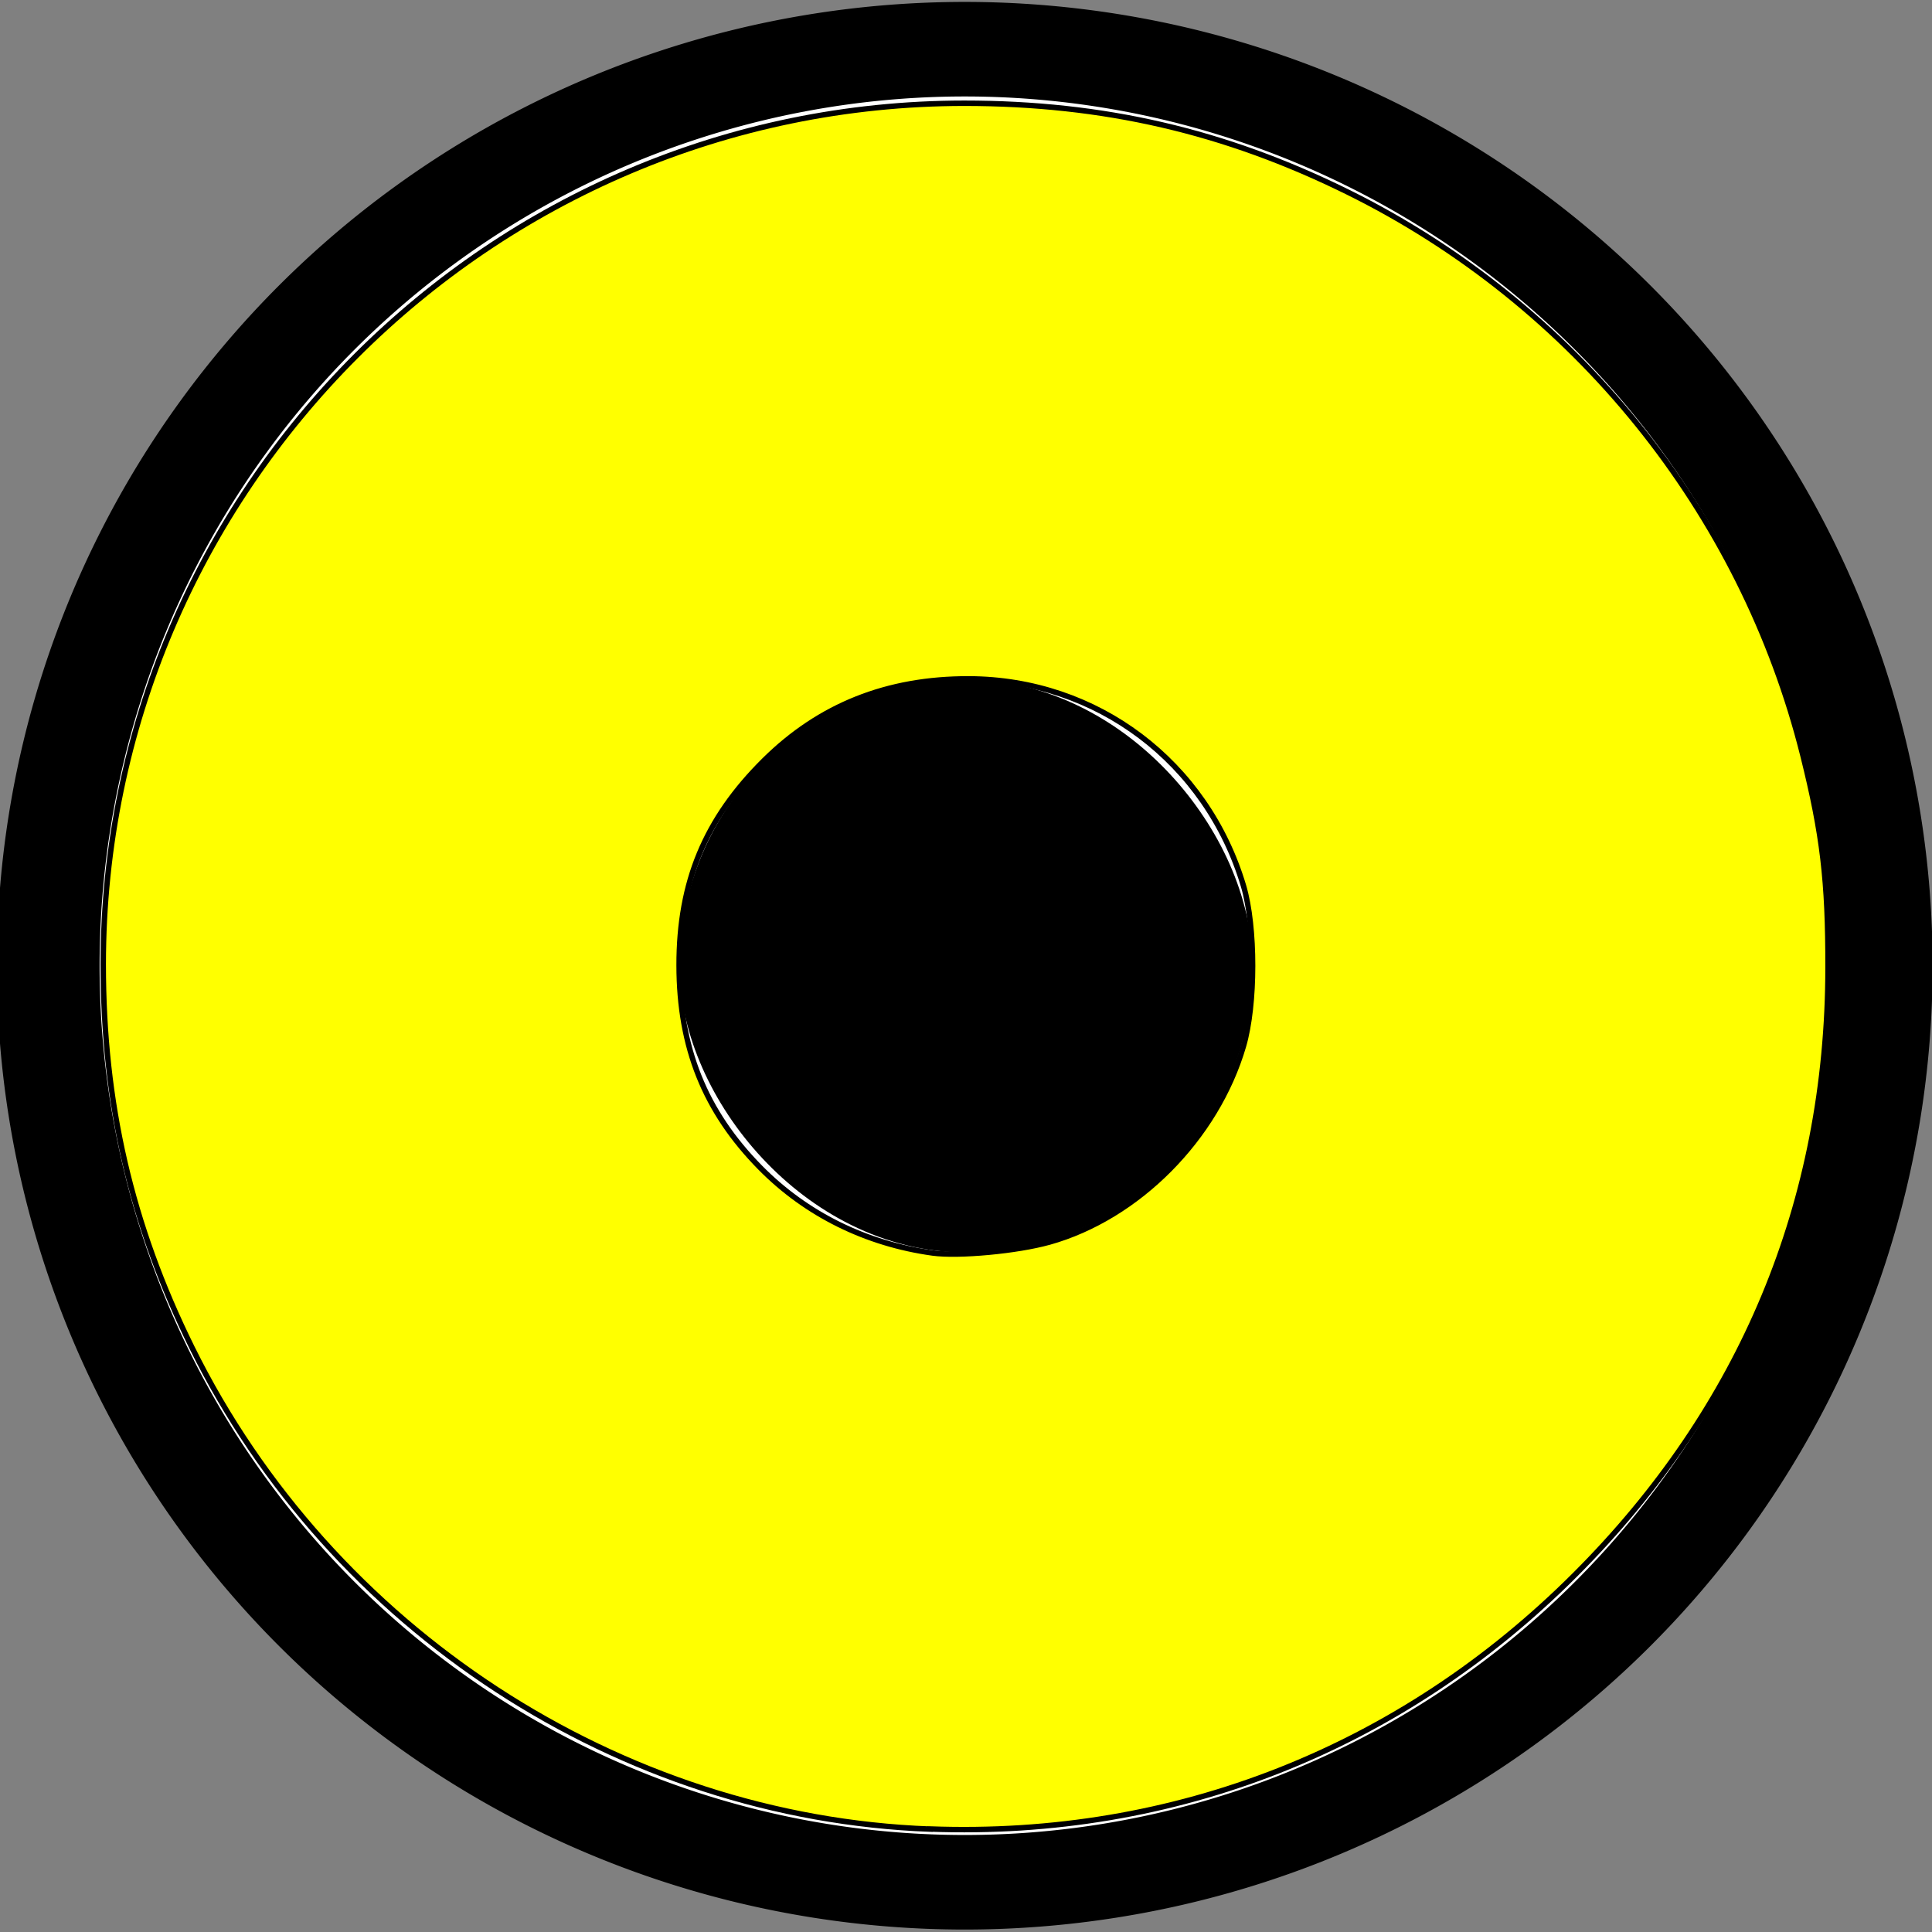 <?xml version="1.0" encoding="UTF-8" standalone="no"?>
<!-- Created with Inkscape (http://www.inkscape.org/) -->

<svg
   xmlns:dc="http://purl.org/dc/elements/1.1/"
   xmlns:cc="http://creativecommons.org/ns#"
   xmlns:rdf="http://www.w3.org/1999/02/22-rdf-syntax-ns#"
   xmlns:svg="http://www.w3.org/2000/svg"
   xmlns="http://www.w3.org/2000/svg"
   xmlns:sodipodi="http://sodipodi.sourceforge.net/DTD/sodipodi-0.dtd"
   xmlns:inkscape="http://www.inkscape.org/namespaces/inkscape"
   width="16px"
   height="16px"
   id="svg5152"
   version="1.1"
   inkscape:version="0.48.3.1 r9886"
   sodipodi:docname="Circle 5.svg">
  <rect width="100%" height="100%" fill="#808080" stroke="none"/>
  <defs
     id="defs5154" />
  <sodipodi:namedview
     id="base"
     pagecolor="#ffffff"
     bordercolor="#666666"
     borderopacity="1.0"
     inkscape:pageopacity="0.0"
     inkscape:pageshadow="2"
     inkscape:zoom="22.197802"
     inkscape:cx="8"
     inkscape:cy="8"
     inkscape:current-layer="layer1"
     showgrid="true"
     inkscape:grid-bbox="true"
     inkscape:document-units="px"
     inkscape:window-width="1317"
     inkscape:window-height="744"
     inkscape:window-x="49"
     inkscape:window-y="24"
     inkscape:window-maximized="1" />
  <g
     id="layer1"
     inkscape:label="Layer 1"
     inkscape:groupmode="layer">
    <path
       sodipodi:type="arc"
       style="fill:#ffffff;fill-opacity:1;fill-rule:nonzero;stroke:#000000;stroke-width:1;stroke-miterlimit:4;stroke-opacity:1;stroke-dasharray:none"
       id="path3054-2-4-40"
       sodipodi:cx="44.593803"
       sodipodi:cy="19.000837"
       sodipodi:rx="8.9187603"
       sodipodi:ry="9.6943045"
       d="m 53.513,19.001 a 8.919,9.694 0 1 1 -17.838,0 8.919,9.694 0 1 1 17.838,0 z"
       transform="matrix(0.851,0,0,0.783,-29.96,-6.88)" />
    <rect
       style="fill:#000000;fill-opacity:1;fill-rule:nonzero;stroke:#000000;stroke-width:0.861;stroke-miterlimit:4;stroke-opacity:1;stroke-dasharray:none"
       id="rect3954-8"
       width="3.884"
       height="3.884"
       x="6.058"
       y="6.058"
       rx="3.005" />
    <path
       style="fill:#ffff00;fill-opacity:1;fill-rule:nonzero;stroke:#000000;stroke-width:0.045;stroke-miterlimit:4;stroke-opacity:1;stroke-dasharray:none"
       d="M 7.703,15.148 C 5.135,15.053 2.743,13.493 1.59,11.16 1.087,10.141 0.855,9.138 0.855,7.985 0.857,4.059 4.059,0.857 7.985,0.855 9.138,0.855 10.141,1.087 11.16,1.59 c 1.879,0.928 3.266,2.645 3.772,4.67 0.162,0.65 0.208,1.033 0.207,1.754 -8.52e-4,1.935 -0.714,3.647 -2.096,5.028 -1.44,1.44 -3.316,2.18 -5.34,2.105 z M 8.689,10.287 C 9.424,10.081 10.074,9.426 10.297,8.666 10.399,8.32 10.399,7.677 10.298,7.336 9.992,6.31 9.083,5.625 8.024,5.622 7.346,5.62 6.787,5.843 6.328,6.298 5.839,6.783 5.623,7.304 5.624,7.995 c 0.001,0.682 0.213,1.209 0.672,1.675 0.379,0.385 0.876,0.631 1.429,0.707 0.214,0.029 0.699,-0.016 0.963,-0.09 l 1.44e-5,0 z"
       id="path3880"
       inkscape:connector-curvature="0" />
  </g>
</svg>
